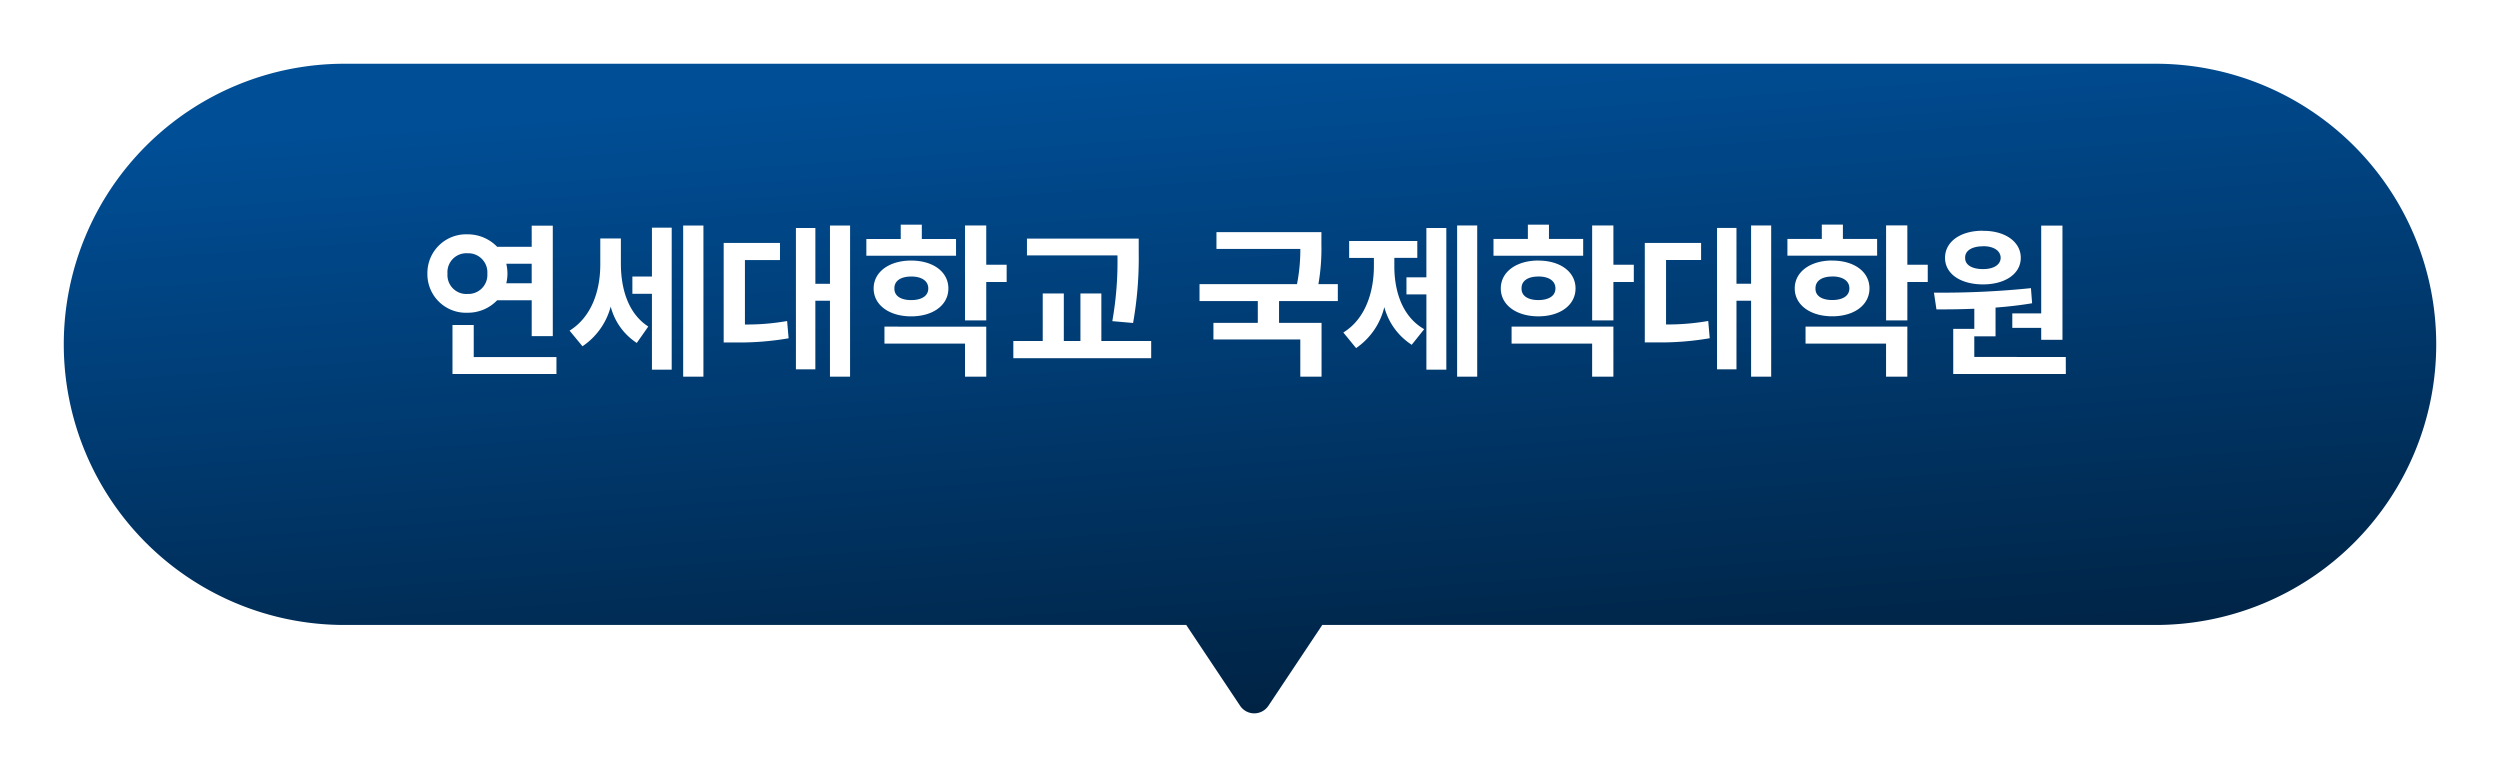 <svg xmlns="http://www.w3.org/2000/svg" xmlns:xlink="http://www.w3.org/1999/xlink" width="294" height="91.393" viewBox="0 0 294 91.393">
  <defs>
    <linearGradient id="linear-gradient" x1="0.5" x2="0.761" y2="1" gradientUnits="objectBoundingBox">
      <stop offset="0" stop-color="#004e96"/>
      <stop offset="1" stop-color="#00203e"/>
    </linearGradient>
    <filter id="합치기_11" x="0" y="0" width="294" height="91.393" filterUnits="userSpaceOnUse">
      <feOffset dy="5" input="SourceAlpha"/>
      <feGaussianBlur stdDeviation="2.5" result="blur"/>
      <feFlood flood-opacity="0.102"/>
      <feComposite operator="in" in2="blur"/>
      <feComposite in="SourceGraphic"/>
    </filter>
  </defs>
  <g transform="matrix(1, 0, 0, 1, 0, 0)" filter="url(#합치기_11)">
    <path id="합치기_11-2" data-name="합치기 11" d="M7795.337,1755.5l-6.264-9.395c-.024-.036-.047-.073-.068-.109H7690a33,33,0,0,1,0-66h213a33,33,0,1,1,0,66h-98.006c-.021.037-.044.073-.068.109l-6.262,9.395a2,2,0,0,1-3.328,0Z" transform="translate(-7649.5 -1677.5)" fill="url(#linear-gradient)"/>
  </g>
  <path id="패스_71554" data-name="패스 71554" d="M15.508-15.957h-2.48v2.48H8.965a4.818,4.818,0,0,0-3.477-1.465A4.554,4.554,0,0,0,.762-10.312a4.534,4.534,0,0,0,4.727,4.59A4.763,4.763,0,0,0,8.965-7.187h4.063v4.219h2.48Zm.43,15.449H6.211v-3.77h-2.5V1.484H15.938ZM5.488-12.715a2.246,2.246,0,0,1,2.324,2.4A2.24,2.24,0,0,1,5.488-7.93a2.22,2.22,0,0,1-2.363-2.383A2.225,2.225,0,0,1,5.488-12.715Zm4.551,1.23h2.988v2.3H10.039a4.8,4.8,0,0,0,.137-1.133A5.069,5.069,0,0,0,10.039-11.484Zm13.477-.02v-2.949H21.094v3.066c0,3.008-.977,6.133-3.613,7.773L19-1.777a8.132,8.132,0,0,0,3.32-4.668,7.253,7.253,0,0,0,3.066,4.277L26.738-4.1C24.316-5.664,23.516-8.633,23.516-11.5Zm9.707-4.473H30.84V1.8h2.383Zm-3.73.254H27.168V-9.98h-2.3v2.031h2.3V.977h2.324Zm20.977-.254H48.105v6.855H46.387v-6.562H44.1V.938h2.285V-7.129h1.719V1.8h2.363Zm-8.242,2.051H35.605v11.7h1.23a34.221,34.221,0,0,0,6.406-.488l-.176-2.031a27.433,27.433,0,0,1-4.961.41v-7.578h4.121Zm20.7-.469H58.906v-1.68h-2.48v1.68H52.383v1.973H62.93Zm-5.273,2.539c-2.578,0-4.414,1.328-4.414,3.281s1.836,3.281,4.414,3.281,4.375-1.328,4.375-3.281S60.234-11.855,57.656-11.855Zm0,1.875c1.191,0,2.012.488,2.012,1.406,0,.9-.82,1.367-2.012,1.367s-1.992-.469-1.973-1.367C55.664-9.492,56.465-9.98,57.656-9.98Zm8.828-6h-2.5V-4.824h2.5V-9.336h2.4v-2.031h-2.4Zm0,11.895H54.512V-2.09h9.473V1.8h2.5Zm17.93-10.352H71.27v1.973H81.914a40.36,40.36,0,0,1-.605,7.734l2.441.215a43.451,43.451,0,0,0,.664-8.184ZM85.879-2.4H80.02V-7.988H77.559V-2.4H75.605V-7.988h-2.48V-2.4H69.668V-.371H85.879ZM105.9-15.2H93.555v1.973h9.863a20.839,20.839,0,0,1-.391,4.141H91.563V-7.09h6.855v2.559H93.2v1.953h10.215V1.8h2.5V-4.531h-5V-7.09h6.914V-9.082h-2.285a24.311,24.311,0,0,0,.352-4.727Zm18.32-.781h-2.363V1.8h2.363Zm-3.633.293h-2.344v5.8H115.9v2.012h2.344V.977h2.344Zm-6.113,4.473v-.957h2.7V-14.16H109.16v1.992h2.91v.957c0,3.008-.977,6.211-3.594,7.813l1.5,1.836a8.168,8.168,0,0,0,3.32-4.824,7.58,7.58,0,0,0,3.223,4.434l1.465-1.836C115.391-5.273,114.473-8.262,114.473-11.211Zm22.207-3.184h-4.023v-1.68h-2.48v1.68h-4.043v1.973H136.68Zm-5.273,2.539c-2.578,0-4.414,1.328-4.414,3.281s1.836,3.281,4.414,3.281,4.375-1.328,4.375-3.281S133.984-11.855,131.406-11.855Zm0,1.875c1.191,0,2.012.488,2.012,1.406,0,.9-.82,1.367-2.012,1.367s-1.992-.469-1.973-1.367C129.414-9.492,130.215-9.98,131.406-9.98Zm8.828-6h-2.5V-4.824h2.5V-9.336h2.4v-2.031h-2.4Zm0,11.895H128.262V-2.09h9.473V1.8h2.5Zm18.555-11.895h-2.363v6.855h-1.719v-6.562h-2.285V.938h2.285V-7.129h1.719V1.8h2.363Zm-8.242,2.051h-6.621v11.7h1.23a34.221,34.221,0,0,0,6.406-.488l-.176-2.031a27.433,27.433,0,0,1-4.961.41v-7.578h4.121Zm20.7-.469h-4.023v-1.68h-2.48v1.68H160.7v1.973H171.25Zm-5.273,2.539c-2.578,0-4.414,1.328-4.414,3.281s1.836,3.281,4.414,3.281,4.375-1.328,4.375-3.281S168.555-11.855,165.977-11.855Zm0,1.875c1.191,0,2.012.488,2.012,1.406,0,.9-.82,1.367-2.012,1.367S163.984-7.676,164-8.574C163.984-9.492,164.785-9.98,165.977-9.98Zm8.828-6h-2.5V-4.824h2.5V-9.336h2.4v-2.031h-2.4Zm0,11.895H162.832V-2.09H172.3V1.8h2.5Zm18.242-11.875h-2.5V-5.645h-3.4v1.7h3.4v1.406h2.5Zm.391,15.449H182.676V-2.949h2.5V-6.328c1.436-.107,2.891-.273,4.3-.508l-.137-1.777a101.94,101.94,0,0,1-11.406.527l.293,1.973c1.348,0,2.861-.01,4.453-.078v2.363H180.2V1.484h13.242Zm-9.727-14.844c-2.656-.02-4.473,1.289-4.473,3.184s1.836,3.125,4.473,3.125c2.578,0,4.434-1.23,4.434-3.125S186.289-15.371,183.711-15.352Zm0,1.816c1.191,0,2.051.488,2.07,1.367-.02.859-.879,1.328-2.07,1.328-1.27,0-2.129-.469-2.109-1.328C181.582-13.047,182.441-13.535,183.711-13.535Z" transform="translate(49.5 42.499)" fill="#fff"/>
</svg>
